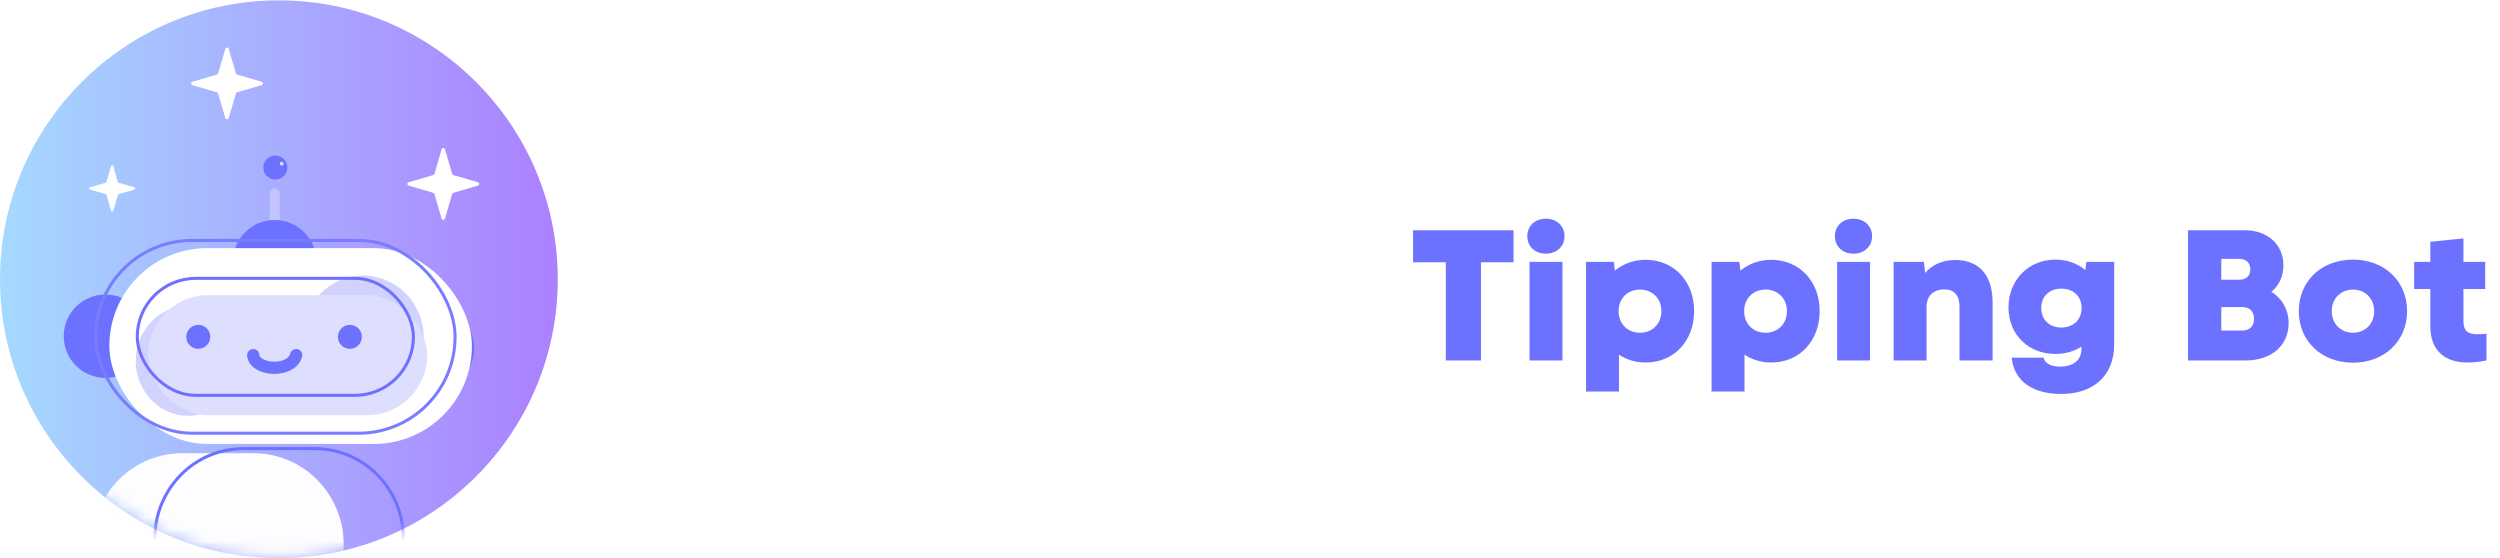 <svg width="215" height="48" viewBox="0 0 215 48" fill="none" xmlns="http://www.w3.org/2000/svg">
<path d="M70.088 19.8V31H73.096V27.88H74.552C77.032 27.88 78.632 26.296 78.632 23.848C78.632 21.384 77.032 19.8 74.552 19.8H70.088ZM73.064 25.208V22.536H74.264C75.128 22.536 75.624 23.064 75.624 23.88C75.624 24.68 75.128 25.208 74.264 25.208H73.064ZM82.97 26.68H86.986V24.104H82.97V22.424H87.322V19.8H79.994V31H87.45V28.328H82.97V26.68ZM88.508 19.8V22.552H91.324V31H94.348V22.552H97.148V19.8H88.508ZM101.564 26.68H105.58V24.104H101.564V22.424H105.916V19.8H98.588V31H106.044V28.328H101.564V26.68ZM114.158 26.84C115.534 26.312 116.318 25.128 116.318 23.528C116.318 21.224 114.734 19.8 112.11 19.8H107.854V31H110.846V27.032L113.502 31H116.798V30.664L114.158 26.84ZM110.83 22.552H112.03C112.846 22.552 113.326 22.984 113.326 23.768C113.326 24.552 112.846 24.968 112.03 24.968H110.83V22.552Z" fill="white"/>
<path d="M121.524 19.8V22.552H124.34V31H127.364V22.552H130.164V19.8H121.524ZM132.948 21.816C133.876 21.816 134.548 21.192 134.548 20.312C134.548 19.432 133.876 18.808 132.948 18.808C132.004 18.808 131.348 19.432 131.348 20.312C131.348 21.192 132.004 21.816 132.948 21.816ZM134.372 31V22.52H131.54V31H134.372ZM141.519 22.344C140.495 22.344 139.583 22.696 138.879 23.272L138.783 22.52H136.399V33.672H139.231V30.504C139.887 30.936 140.671 31.176 141.519 31.176C144.047 31.176 145.695 29.224 145.695 26.76C145.695 24.184 143.951 22.344 141.519 22.344ZM141.039 28.616C139.967 28.616 139.199 27.848 139.199 26.76C139.199 25.672 139.967 24.904 141.039 24.904C142.111 24.904 142.879 25.672 142.879 26.76C142.879 27.848 142.111 28.616 141.039 28.616ZM152.316 22.344C151.292 22.344 150.38 22.696 149.676 23.272L149.58 22.52H147.196V33.672H150.028V30.504C150.684 30.936 151.468 31.176 152.316 31.176C154.844 31.176 156.492 29.224 156.492 26.76C156.492 24.184 154.748 22.344 152.316 22.344ZM151.836 28.616C150.764 28.616 149.996 27.848 149.996 26.76C149.996 25.672 150.764 24.904 151.836 24.904C152.908 24.904 153.676 25.672 153.676 26.76C153.676 27.848 152.908 28.616 151.836 28.616ZM159.401 21.816C160.329 21.816 161.001 21.192 161.001 20.312C161.001 19.432 160.329 18.808 159.401 18.808C158.457 18.808 157.801 19.432 157.801 20.312C157.801 21.192 158.457 21.816 159.401 21.816ZM160.825 31V22.52H157.993V31H160.825ZM168.148 22.36C167.108 22.36 166.18 22.744 165.556 23.48L165.46 22.52H162.852V31H165.684V26.392C165.684 25.432 166.292 24.888 167.22 24.888C168.052 24.888 168.516 25.4 168.516 26.344V31H171.364V26.024C171.364 23.816 170.34 22.36 168.148 22.36ZM179.338 23.224C178.65 22.648 177.77 22.328 176.762 22.328C174.442 22.328 172.73 24.104 172.73 26.424C172.73 28.808 174.474 30.44 176.762 30.44C177.61 30.44 178.378 30.216 179.002 29.816V30.024C179.002 31.032 178.218 31.528 177.178 31.528C176.474 31.528 175.882 31.304 175.738 30.76H173.002C173.226 32.904 174.954 33.88 177.274 33.88C179.898 33.88 181.818 32.44 181.818 29.608V22.52H179.434L179.338 23.224ZM177.274 28.168C176.218 28.168 175.546 27.464 175.546 26.488C175.546 25.512 176.218 24.824 177.274 24.824C178.33 24.824 179.018 25.512 179.018 26.488C179.018 27.464 178.33 28.168 177.274 28.168ZM195.334 25.096C195.99 24.568 196.374 23.752 196.374 22.84C196.374 21.016 195.014 19.8 193.03 19.8H188.166V31H193.11C195.366 31 196.822 29.704 196.822 27.784C196.822 26.648 196.262 25.656 195.334 25.096ZM192.55 22.264C193.174 22.264 193.526 22.6 193.526 23.176C193.526 23.736 193.174 24.056 192.55 24.056H191.03V22.264H192.55ZM191.03 28.424V26.408H192.854C193.478 26.408 193.846 26.792 193.846 27.416C193.846 28.024 193.478 28.424 192.854 28.424H191.03ZM202.354 31.192C205.058 31.192 207.01 29.336 207.01 26.76C207.01 24.168 205.058 22.328 202.354 22.328C199.65 22.328 197.698 24.168 197.698 26.76C197.698 29.336 199.65 31.192 202.354 31.192ZM202.354 28.616C201.314 28.616 200.53 27.848 200.53 26.76C200.53 25.672 201.314 24.904 202.354 24.904C203.41 24.904 204.178 25.672 204.178 26.76C204.178 27.848 203.41 28.616 202.354 28.616ZM213.056 28.744C212.288 28.744 211.856 28.488 211.856 27.64V24.856H213.728V22.52H211.856V20.504L209.008 20.792V22.52H207.616V24.856H209.008V28.04C209.008 30.2 210.288 31.176 212.24 31.176C212.736 31.176 213.264 31.112 213.84 31V28.696C213.568 28.728 213.296 28.744 213.056 28.744Z" fill="#6D71FF"/>
<circle cx="23.984" cy="24.016" r="23.984" transform="rotate(-90 23.984 24.016)" fill="url(#paint0_linear_560_50)"/>
<mask id="mask0_560_50" style="mask-type:alpha" maskUnits="userSpaceOnUse" x="0" y="0" width="48" height="48">
<circle cx="24.016" cy="23.984" r="23.984" transform="rotate(-90 24.016 23.984)" fill="url(#paint1_linear_560_50)"/>
</mask>
<g mask="url(#mask0_560_50)">
<rect x="23.19" y="16.202" width="0.869" height="3.151" rx="0.435" fill="#C2C4FF"/>
<g filter="url(#filter0_i_560_50)">
<circle cx="38.508" cy="28.913" r="3.585" fill="#6D71FF"/>
</g>
<circle cx="9.066" cy="28.913" r="3.585" fill="#6D71FF"/>
<circle cx="23.624" cy="22.503" r="3.585" fill="#6D71FF"/>
<g filter="url(#filter1_i_560_50)">
<rect x="8.088" y="20.548" width="31.18" height="16.84" rx="8.42" fill="white"/>
</g>
<rect x="8.22" y="20.68" width="30.917" height="16.576" rx="8.288" stroke="#797CFF" stroke-width="0.263"/>
<g filter="url(#filter2_f_560_50)">
<ellipse cx="31.229" cy="29.022" rx="5.215" ry="5.324" fill="#C6C7FF" fill-opacity="0.8"/>
</g>
<g filter="url(#filter3_f_560_50)">
<ellipse cx="16.182" cy="31.032" rx="4.509" ry="4.726" fill="#C6C7FF" fill-opacity="0.8"/>
</g>
<g filter="url(#filter4_i_560_50)">
<rect x="11.674" y="23.807" width="24.01" height="10.321" rx="5.161" fill="#DEDFFF"/>
</g>
<rect x="11.805" y="23.939" width="23.747" height="10.058" rx="5.029" stroke="#6D71FF" stroke-width="0.263"/>
<circle cx="17.052" cy="28.968" r="1.032" fill="#6D71FF"/>
<circle cx="30.089" cy="28.968" r="1.032" fill="#6D71FF"/>
<circle cx="23.679" cy="14.409" r="1.032" fill="#6D71FF"/>
<circle cx="24.222" cy="14.083" r="0.163" fill="#DEDFFF"/>
<path d="M21.777 30.543C21.864 31.864 25.03 32.114 25.471 30.543" stroke="#6D71FF" stroke-width="1.053" stroke-linecap="round"/>
<g filter="url(#filter5_i_560_50)">
<path d="M30.754 55.356C27.754 60.552 20.254 60.552 17.254 55.356L14.242 50.138C11.242 44.942 14.992 38.447 20.991 38.447L27.016 38.447C33.016 38.447 36.766 44.942 33.766 50.138L30.754 55.356Z" fill="#FDFDFF"/>
</g>
<path d="M30.64 55.29C27.691 60.398 20.317 60.398 17.368 55.29L14.355 50.072C11.406 44.964 15.093 38.578 20.991 38.578L27.016 38.578C32.915 38.578 36.602 44.964 33.652 50.072L30.64 55.29Z" stroke="#6D71FF" stroke-width="0.263"/>
</g>
<path d="M37.978 12.841C38.02 12.697 38.224 12.697 38.267 12.841L38.885 14.955C38.899 15.004 38.938 15.043 38.987 15.057L41.101 15.675C41.245 15.718 41.245 15.922 41.101 15.964L38.987 16.582C38.938 16.597 38.899 16.635 38.885 16.685L38.267 18.799C38.224 18.943 38.02 18.943 37.978 18.799L37.359 16.685C37.345 16.635 37.306 16.597 37.257 16.582L35.143 15.964C34.999 15.922 34.999 15.718 35.143 15.675L37.257 15.057C37.306 15.043 37.345 15.004 37.359 14.955L37.978 12.841Z" fill="white"/>
<path d="M19.38 4.198C19.422 4.054 19.626 4.054 19.669 4.198L20.287 6.312C20.301 6.361 20.34 6.4 20.389 6.414L22.503 7.032C22.647 7.075 22.647 7.279 22.503 7.321L20.389 7.939C20.34 7.954 20.301 7.992 20.287 8.042L19.669 10.156C19.626 10.3 19.422 10.3 19.38 10.156L18.761 8.042C18.747 7.992 18.709 7.954 18.659 7.939L16.545 7.321C16.401 7.279 16.401 7.075 16.545 7.032L18.659 6.414C18.709 6.4 18.747 6.361 18.761 6.312L19.38 4.198Z" fill="white"/>
<path d="M9.553 14.286C9.58 14.193 9.712 14.193 9.739 14.286L10.138 15.648C10.147 15.68 10.172 15.705 10.204 15.714L11.566 16.113C11.659 16.14 11.659 16.272 11.566 16.299L10.204 16.697C10.172 16.706 10.147 16.731 10.138 16.763L9.739 18.125C9.712 18.218 9.58 18.218 9.553 18.125L9.155 16.763C9.145 16.731 9.121 16.706 9.089 16.697L7.727 16.299C7.634 16.272 7.634 16.14 7.727 16.113L9.089 15.714C9.121 15.705 9.145 15.68 9.155 15.648L9.553 14.286Z" fill="white"/>
<defs>
<filter id="filter0_i_560_50" x="34.923" y="25.328" width="7.17" height="7.17" filterUnits="userSpaceOnUse" color-interpolation-filters="sRGB">
<feFlood flood-opacity="0" result="BackgroundImageFix"/>
<feBlend mode="normal" in="SourceGraphic" in2="BackgroundImageFix" result="shape"/>
<feColorMatrix in="SourceAlpha" type="matrix" values="0 0 0 0 0 0 0 0 0 0 0 0 0 0 0 0 0 0 127 0" result="hardAlpha"/>
<feOffset dx="-1.316" dy="1.053"/>
<feComposite in2="hardAlpha" operator="arithmetic" k2="-1" k3="1"/>
<feColorMatrix type="matrix" values="0 0 0 0 0.85 0 0 0 0 0.854 0 0 0 0 1 0 0 0 0.25 0"/>
<feBlend mode="normal" in2="shape" result="effect1_innerShadow_560_50"/>
</filter>
<filter id="filter1_i_560_50" x="8.088" y="20.548" width="31.18" height="16.84" filterUnits="userSpaceOnUse" color-interpolation-filters="sRGB">
<feFlood flood-opacity="0" result="BackgroundImageFix"/>
<feBlend mode="normal" in="SourceGraphic" in2="BackgroundImageFix" result="shape"/>
<feColorMatrix in="SourceAlpha" type="matrix" values="0 0 0 0 0 0 0 0 0 0 0 0 0 0 0 0 0 0 127 0" result="hardAlpha"/>
<feOffset dx="1.316" dy="0.79"/>
<feComposite in2="hardAlpha" operator="arithmetic" k2="-1" k3="1"/>
<feColorMatrix type="matrix" values="0 0 0 0 0.427 0 0 0 0 0.443 0 0 0 0 1 0 0 0 0.29 0"/>
<feBlend mode="normal" in2="shape" result="effect1_innerShadow_560_50"/>
</filter>
<filter id="filter2_f_560_50" x="12.853" y="10.538" width="36.752" height="36.969" filterUnits="userSpaceOnUse" color-interpolation-filters="sRGB">
<feFlood flood-opacity="0" result="BackgroundImageFix"/>
<feBlend mode="normal" in="SourceGraphic" in2="BackgroundImageFix" result="shape"/>
<feGaussianBlur stdDeviation="6.581" result="effect1_foregroundBlur_560_50"/>
</filter>
<filter id="filter3_f_560_50" x="-1.487" y="13.145" width="35.34" height="35.775" filterUnits="userSpaceOnUse" color-interpolation-filters="sRGB">
<feFlood flood-opacity="0" result="BackgroundImageFix"/>
<feBlend mode="normal" in="SourceGraphic" in2="BackgroundImageFix" result="shape"/>
<feGaussianBlur stdDeviation="6.581" result="effect1_foregroundBlur_560_50"/>
</filter>
<filter id="filter4_i_560_50" x="11.674" y="23.807" width="24.01" height="10.321" filterUnits="userSpaceOnUse" color-interpolation-filters="sRGB">
<feFlood flood-opacity="0" result="BackgroundImageFix"/>
<feBlend mode="normal" in="SourceGraphic" in2="BackgroundImageFix" result="shape"/>
<feColorMatrix in="SourceAlpha" type="matrix" values="0 0 0 0 0 0 0 0 0 0 0 0 0 0 0 0 0 0 127 0" result="hardAlpha"/>
<feOffset dx="1.053" dy="1.579"/>
<feComposite in2="hardAlpha" operator="arithmetic" k2="-1" k3="1"/>
<feColorMatrix type="matrix" values="0 0 0 0 0 0 0 0 0 0 0 0 0 0 0 0 0 0 0.25 0"/>
<feBlend mode="normal" in2="shape" result="effect1_innerShadow_560_50"/>
</filter>
<filter id="filter5_i_560_50" x="13.186" y="38.447" width="21.636" height="20.806" filterUnits="userSpaceOnUse" color-interpolation-filters="sRGB">
<feFlood flood-opacity="0" result="BackgroundImageFix"/>
<feBlend mode="normal" in="SourceGraphic" in2="BackgroundImageFix" result="shape"/>
<feColorMatrix in="SourceAlpha" type="matrix" values="0 0 0 0 0 0 0 0 0 0 0 0 0 0 0 0 0 0 127 0" result="hardAlpha"/>
<feOffset dx="-5.264" dy="0.526"/>
<feComposite in2="hardAlpha" operator="arithmetic" k2="-1" k3="1"/>
<feColorMatrix type="matrix" values="0 0 0 0 0.427 0 0 0 0 0.443 0 0 0 0 1 0 0 0 0.45 0"/>
<feBlend mode="normal" in2="shape" result="effect1_innerShadow_560_50"/>
</filter>
<linearGradient id="paint0_linear_560_50" x1="23.984" y1="0.032" x2="23.984" y2="48" gradientUnits="userSpaceOnUse">
<stop stop-color="#A5D9FF"/>
<stop offset="1" stop-color="#AB80FF"/>
</linearGradient>
<linearGradient id="paint1_linear_560_50" x1="24.016" y1="0" x2="24.016" y2="47.968" gradientUnits="userSpaceOnUse">
<stop stop-color="#A5D9FF"/>
<stop offset="1" stop-color="#AB80FF"/>
</linearGradient>
</defs>
</svg>
